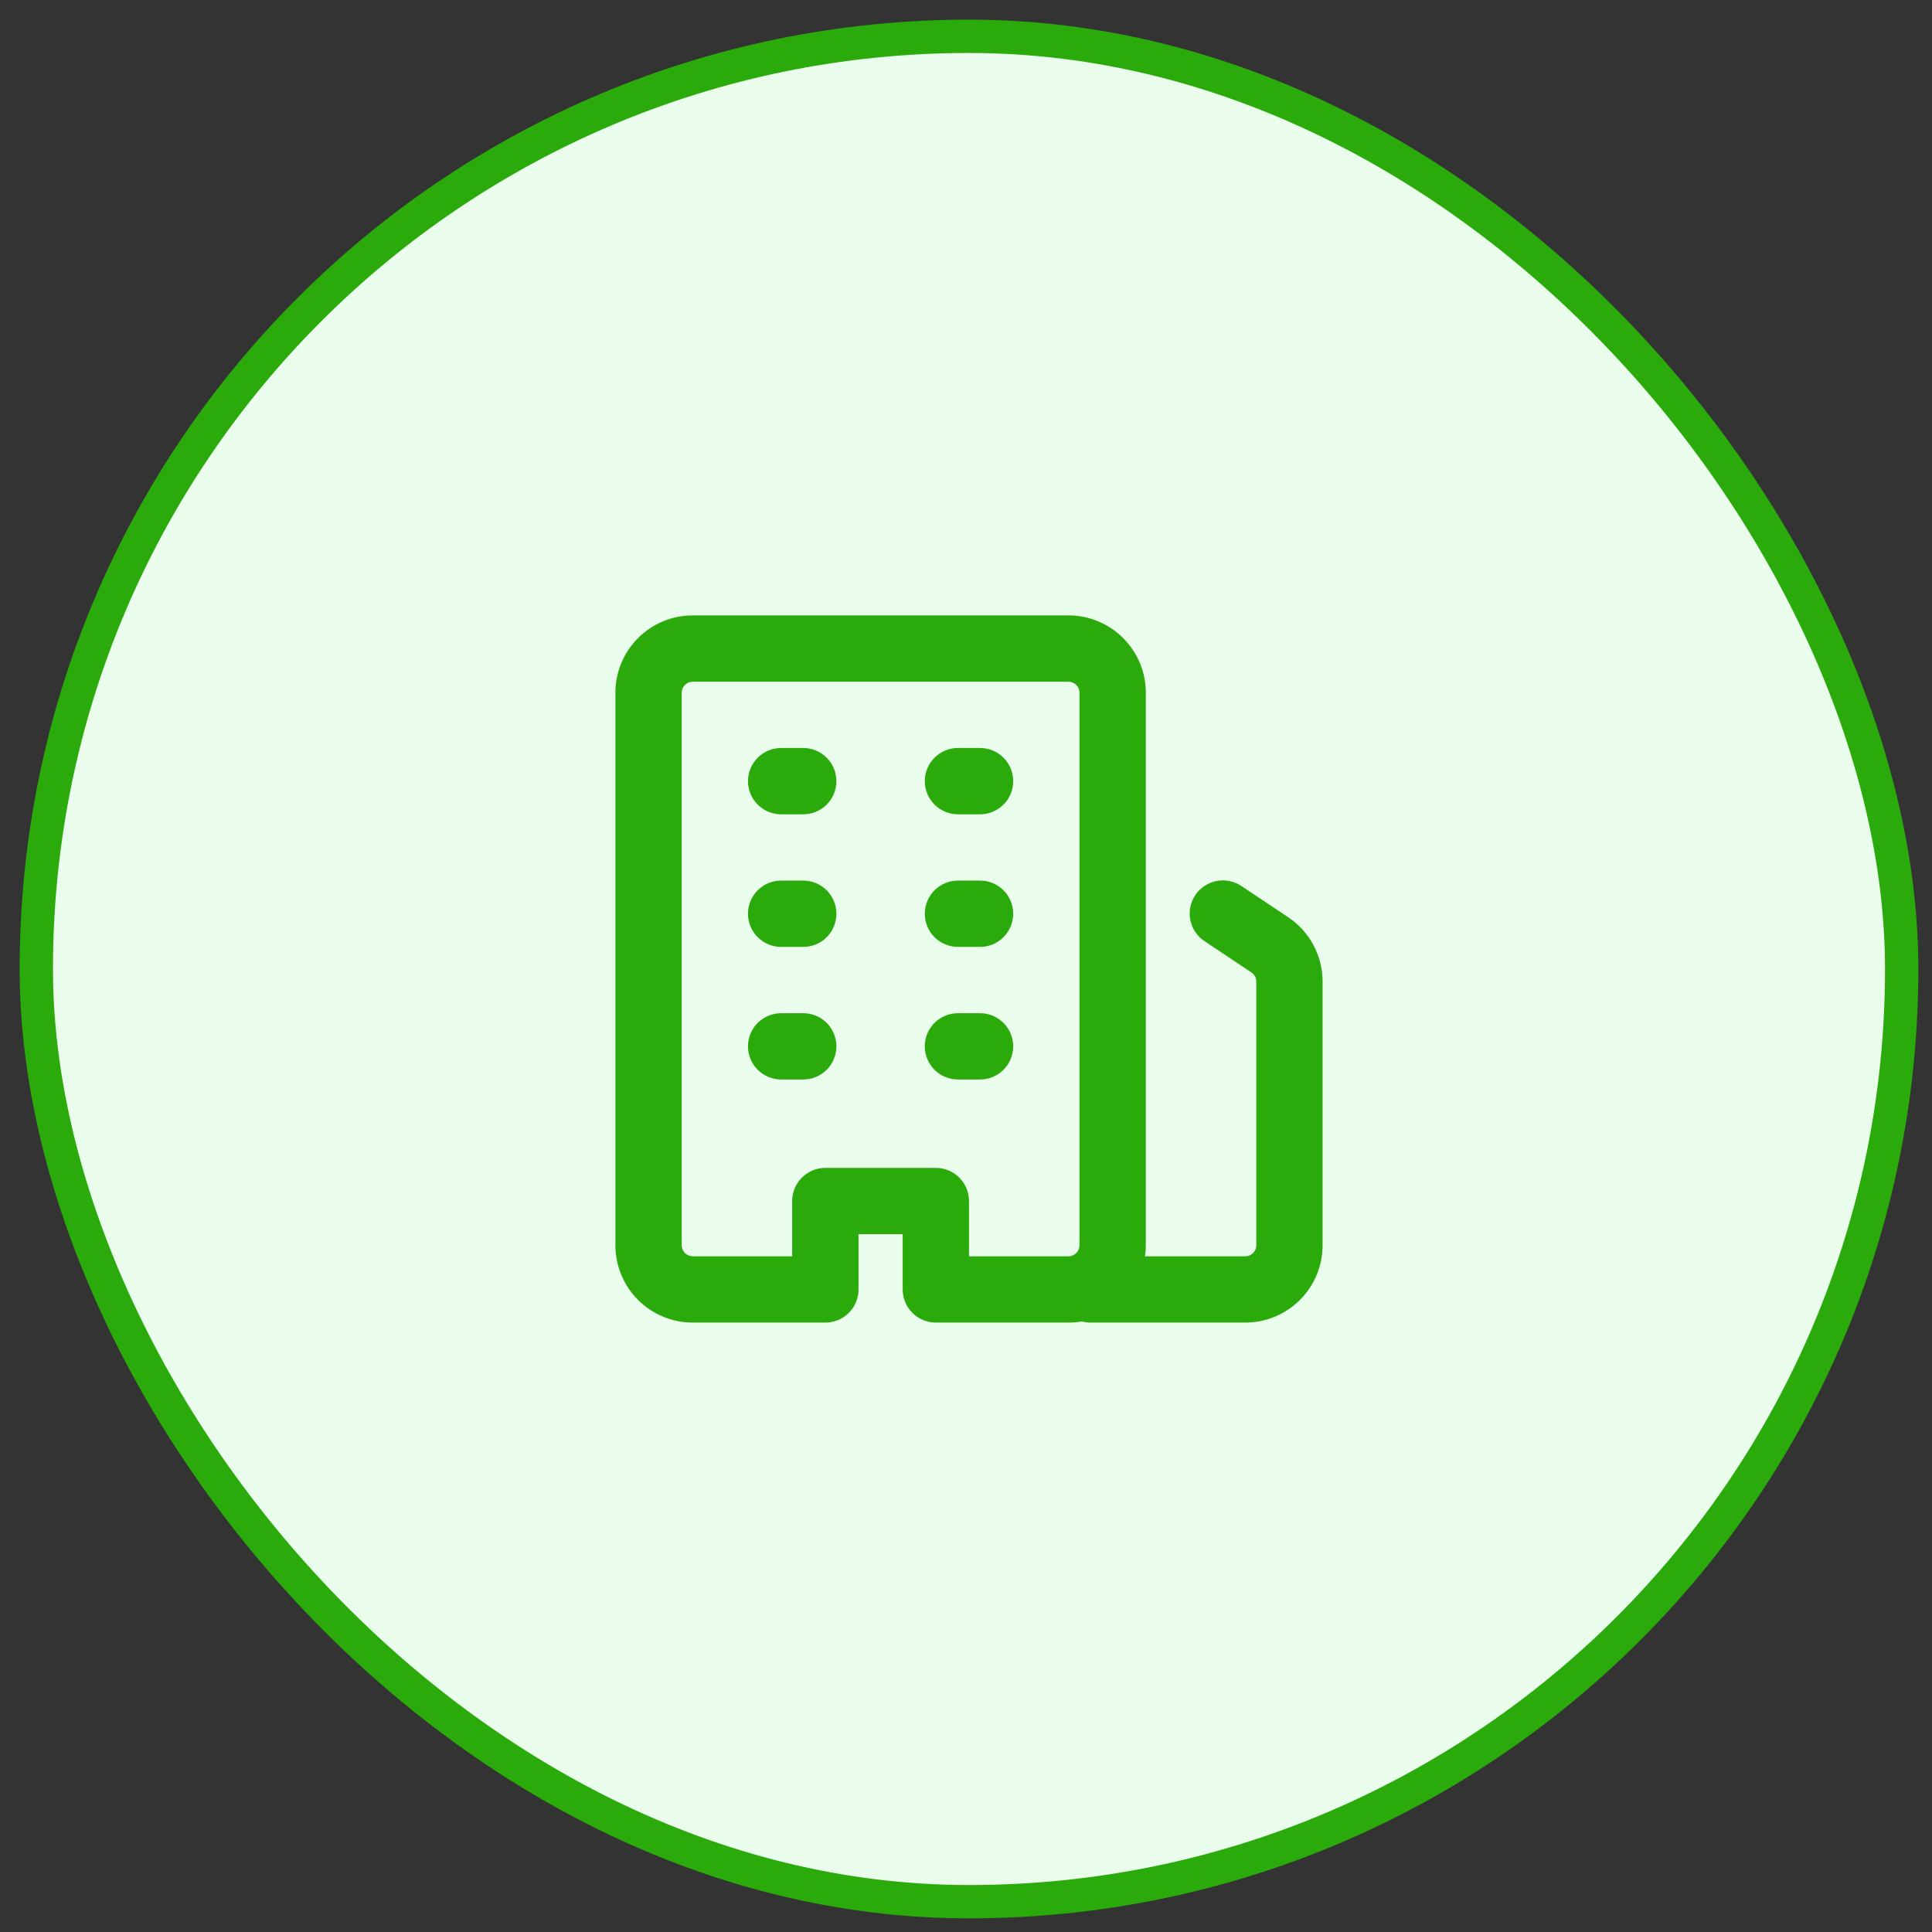<svg width="58" height="58" viewBox="0 0 58 58" fill="none" xmlns="http://www.w3.org/2000/svg">
<rect x="0" y="0" width="58" height="58" fill="#333333" stroke="none"/>
<rect x="1.09" y="1.09" width="56" height="56" rx="28" fill="#EAFCEC"/>
<g clip-path="url(#clip0_2694_2845)">
<path fill-rule="evenodd" clip-rule="evenodd" d="M20.465 37.383C20.465 37.566 20.614 37.715 20.797 37.715H23.782V36.056C23.782 35.792 23.887 35.539 24.074 35.352C24.26 35.166 24.514 35.061 24.777 35.061H28.095C28.359 35.061 28.612 35.166 28.798 35.352C28.985 35.539 29.09 35.792 29.09 36.056V37.715H32.075C32.163 37.715 32.248 37.68 32.31 37.618C32.372 37.555 32.407 37.471 32.407 37.383V20.797C32.407 20.709 32.372 20.624 32.31 20.562C32.248 20.5 32.163 20.465 32.075 20.465H20.797C20.709 20.465 20.624 20.5 20.562 20.562C20.5 20.624 20.465 20.709 20.465 20.797V37.383ZM20.797 39.705C20.181 39.705 19.59 39.46 19.155 39.025C18.719 38.59 18.475 37.999 18.475 37.383V20.797C18.475 19.515 19.515 18.475 20.797 18.475H32.075C33.357 18.475 34.398 19.515 34.398 20.797V37.383C34.398 37.496 34.389 37.606 34.374 37.715H37.383C37.471 37.715 37.555 37.68 37.618 37.618C37.68 37.555 37.715 37.471 37.715 37.383V29.468C37.715 29.413 37.701 29.36 37.676 29.312C37.65 29.263 37.613 29.222 37.567 29.192L36.168 28.259C36.057 28.187 35.962 28.094 35.888 27.986C35.814 27.877 35.762 27.755 35.736 27.626C35.709 27.497 35.709 27.364 35.734 27.235C35.759 27.105 35.809 26.983 35.882 26.873C35.955 26.764 36.049 26.67 36.159 26.597C36.269 26.524 36.391 26.473 36.521 26.448C36.65 26.423 36.783 26.424 36.912 26.451C37.041 26.477 37.163 26.529 37.272 26.603L38.671 27.536C39.318 27.967 39.705 28.692 39.705 29.468V37.383C39.705 37.999 39.46 38.59 39.025 39.025C38.59 39.46 37.999 39.705 37.383 39.705H32.739C32.651 39.705 32.563 39.694 32.477 39.671C32.346 39.693 32.212 39.705 32.075 39.705H28.095C27.831 39.705 27.578 39.6 27.391 39.414C27.204 39.227 27.099 38.974 27.099 38.71V37.051H25.773V38.71C25.773 38.974 25.668 39.227 25.481 39.414C25.294 39.6 25.041 39.705 24.777 39.705H20.797ZM22.455 23.451C22.455 23.187 22.56 22.933 22.747 22.747C22.933 22.56 23.187 22.455 23.451 22.455H24.114C24.378 22.455 24.631 22.56 24.818 22.747C25.004 22.933 25.109 23.187 25.109 23.451C25.109 23.714 25.004 23.968 24.818 24.154C24.631 24.341 24.378 24.446 24.114 24.446H23.451C23.187 24.446 22.933 24.341 22.747 24.154C22.56 23.968 22.455 23.714 22.455 23.451V23.451ZM23.451 26.436C23.187 26.436 22.933 26.541 22.747 26.727C22.56 26.914 22.455 27.167 22.455 27.431C22.455 27.695 22.56 27.948 22.747 28.135C22.933 28.322 23.187 28.426 23.451 28.426H24.114C24.378 28.426 24.631 28.322 24.818 28.135C25.004 27.948 25.109 27.695 25.109 27.431C25.109 27.167 25.004 26.914 24.818 26.727C24.631 26.541 24.378 26.436 24.114 26.436H23.451ZM22.455 31.412C22.455 31.148 22.56 30.895 22.747 30.708C22.933 30.522 23.187 30.417 23.451 30.417H24.114C24.378 30.417 24.631 30.522 24.818 30.708C25.004 30.895 25.109 31.148 25.109 31.412C25.109 31.676 25.004 31.929 24.818 32.116C24.631 32.302 24.378 32.407 24.114 32.407H23.451C23.187 32.407 22.933 32.302 22.747 32.116C22.56 31.929 22.455 31.676 22.455 31.412ZM28.758 30.417C28.494 30.417 28.241 30.522 28.054 30.708C27.868 30.895 27.763 31.148 27.763 31.412C27.763 31.676 27.868 31.929 28.054 32.116C28.241 32.302 28.494 32.407 28.758 32.407H29.422C29.686 32.407 29.939 32.302 30.125 32.116C30.312 31.929 30.417 31.676 30.417 31.412C30.417 31.148 30.312 30.895 30.125 30.708C29.939 30.522 29.686 30.417 29.422 30.417H28.758ZM27.763 27.431C27.763 27.167 27.868 26.914 28.054 26.727C28.241 26.541 28.494 26.436 28.758 26.436H29.422C29.686 26.436 29.939 26.541 30.125 26.727C30.312 26.914 30.417 27.167 30.417 27.431C30.417 27.695 30.312 27.948 30.125 28.135C29.939 28.322 29.686 28.426 29.422 28.426H28.758C28.494 28.426 28.241 28.322 28.054 28.135C27.868 27.948 27.763 27.695 27.763 27.431ZM28.758 22.455C28.494 22.455 28.241 22.56 28.054 22.747C27.868 22.933 27.763 23.187 27.763 23.451C27.763 23.714 27.868 23.968 28.054 24.154C28.241 24.341 28.494 24.446 28.758 24.446H29.422C29.686 24.446 29.939 24.341 30.125 24.154C30.312 23.968 30.417 23.714 30.417 23.451C30.417 23.187 30.312 22.933 30.125 22.747C29.939 22.56 29.686 22.455 29.422 22.455H28.758Z" fill="#2AAA0B"/>
</g>
<rect x="1.09" y="1.09" width="56" height="56" rx="28" stroke="#2AAA0B"/>
<defs>
<clipPath id="clip0_2694_2845">
<rect width="21.23" height="21.23" fill="white" transform="translate(18.475 18.475)"/>
</clipPath>
</defs>
</svg>
